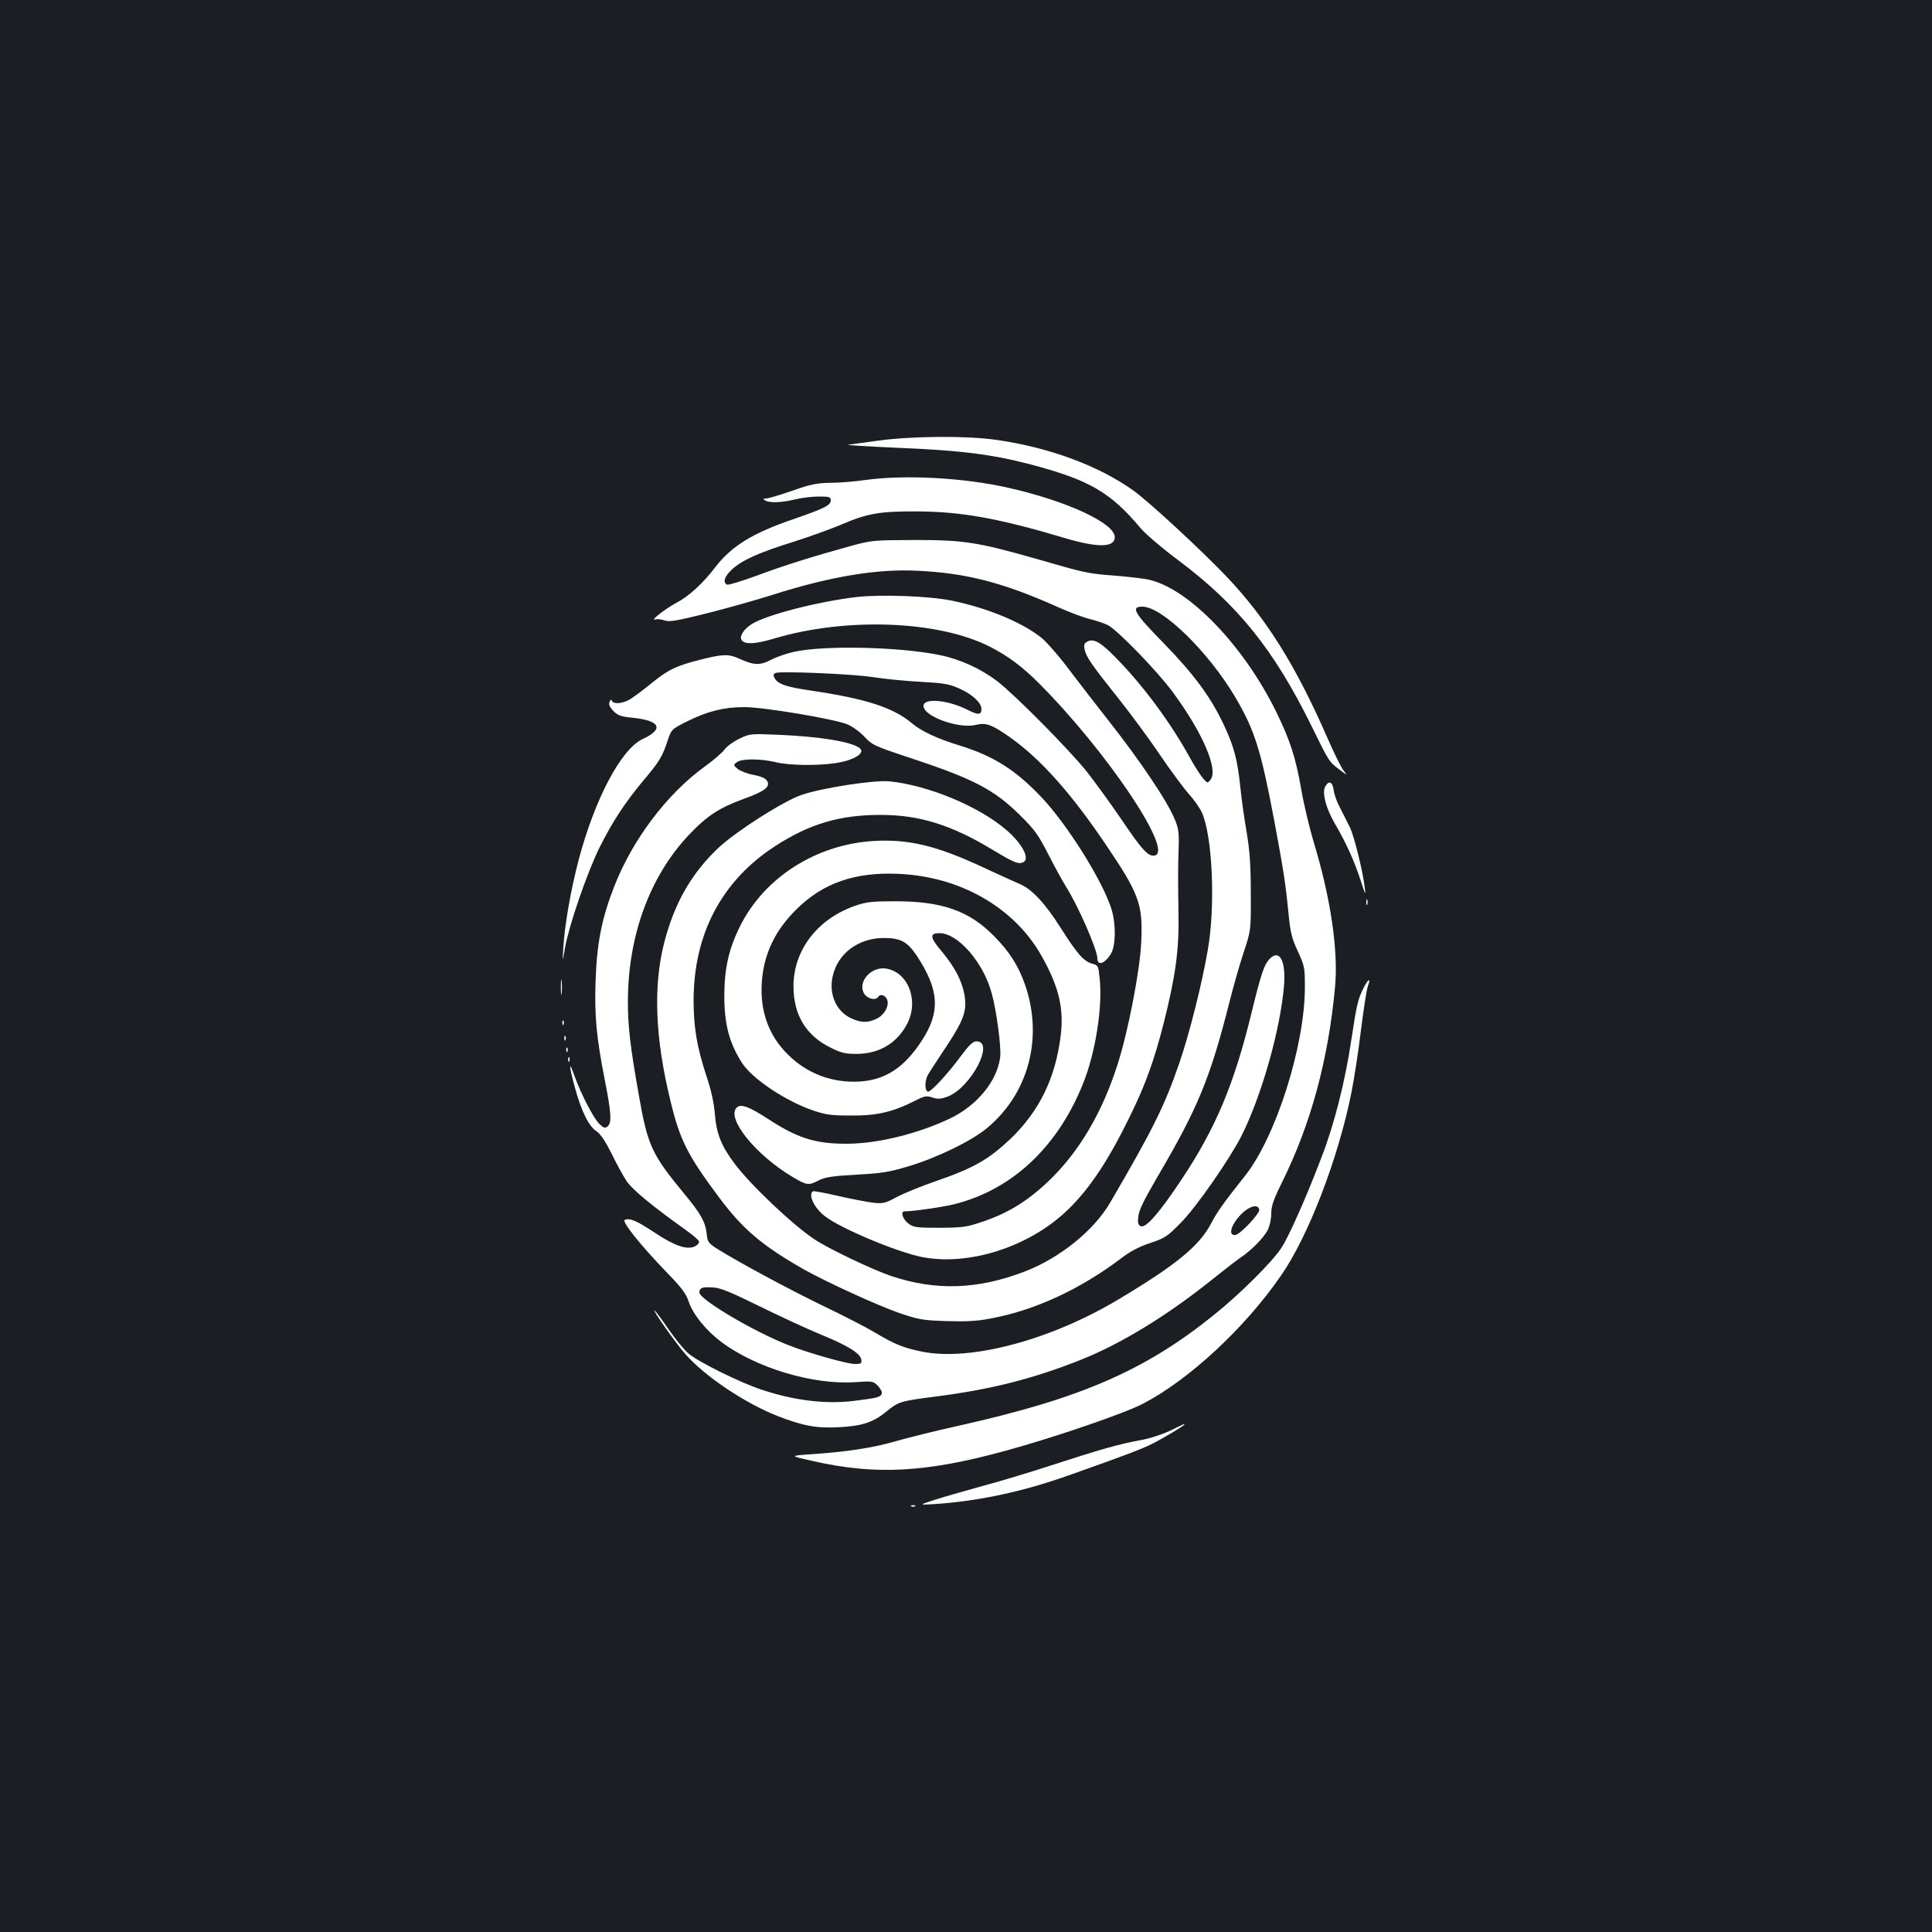 <?xml version="1.0" standalone="no"?>
<!DOCTYPE svg PUBLIC "-//W3C//DTD SVG 20010904//EN"
 "http://www.w3.org/TR/2001/REC-SVG-20010904/DTD/svg10.dtd">
<svg version="1.0" xmlns="http://www.w3.org/2000/svg"
 width="1000pt" height="1000pt" viewBox="0 0 1000 1000"
 preserveAspectRatio="xMidYMid meet">
<rect width="100%" height="100%" fill="#1b1f23"/>
<g transform="translate(0,1000) scale(0.1,-0.1)"
fill="#ffffff" stroke="none">
<path d="M4550 7720 c-74 -10 -146 -20 -160 -22 -14 -2 103 -9 260 -16 322
-13 487 -34 685 -86 302 -80 412 -143 568 -329 27 -32 114 -106 200 -170 305
-229 491 -461 683 -850 94 -192 93 -190 149 -232 40 -30 40 -30 19 -3 -12 15
-50 92 -84 170 -163 373 -316 617 -519 831 -132 139 -408 394 -486 449 -183
130 -440 224 -714 262 -150 21 -426 19 -601 -4z"/>
<path d="M4475 7515 c-49 -7 -128 -14 -175 -14 -72 -1 -103 -7 -199 -41 -63
-22 -124 -40 -135 -40 -17 0 -18 -2 -6 -10 21 -14 85 -12 155 5 33 8 88 15
123 15 55 0 62 -2 62 -20 0 -25 -31 -41 -193 -97 -211 -72 -320 -139 -404
-248 -64 -84 -136 -150 -200 -184 -61 -33 -143 -97 -111 -87 10 3 31 0 47 -5
25 -9 62 -3 218 36 103 26 256 69 338 95 298 95 539 136 750 126 252 -11 447
-61 730 -188 60 -27 135 -55 166 -62 30 -8 72 -21 92 -31 47 -22 255 -236 337
-347 153 -207 237 -400 196 -453 -16 -20 -16 -20 -39 6 -13 15 -43 62 -67 105
-96 176 -239 371 -380 515 -82 85 -119 106 -152 88 -16 -8 -19 -17 -14 -40 7
-38 36 -80 175 -254 61 -77 157 -206 212 -288 55 -81 123 -173 151 -205 28
-31 59 -75 69 -98 55 -122 71 -484 30 -714 -31 -178 -93 -424 -146 -580 -78
-226 -135 -341 -359 -725 -85 -145 -260 -286 -441 -356 -244 -94 -462 -101
-694 -23 -97 33 -323 141 -395 189 -112 74 -335 285 -416 395 -67 90 -92 153
-100 255 -5 60 -20 126 -44 197 -49 150 -66 250 -66 392 1 343 146 618 423
797 177 115 337 162 547 161 199 0 365 -52 575 -179 110 -66 134 -77 159 -67
40 15 0 95 -85 168 -143 123 -406 232 -607 252 -79 7 -346 -34 -452 -70 -93
-31 -337 -187 -430 -273 -140 -132 -229 -286 -282 -492 -58 -226 -47 -495 32
-818 49 -204 88 -281 252 -501 124 -166 223 -249 438 -372 120 -67 386 -189
500 -228 95 -32 117 -36 240 -40 99 -3 159 0 225 13 230 42 466 151 682 315
43 33 91 58 146 76 75 25 88 33 157 103 81 81 253 329 315 450 105 209 202
551 221 779 10 125 -21 189 -71 142 -31 -29 -47 -76 -99 -290 -89 -363 -184
-591 -361 -856 -113 -170 -183 -251 -210 -241 -14 6 -17 15 -13 52 4 33 30 85
95 197 213 362 277 516 378 917 19 75 51 188 72 251 38 115 38 115 37 305 0
147 -5 218 -21 315 -12 69 -27 175 -33 235 -15 145 -33 211 -85 322 -68 145
-155 263 -312 424 -154 157 -172 189 -110 189 103 0 342 -234 481 -469 100
-170 132 -271 201 -636 49 -263 59 -326 75 -490 9 -91 17 -124 48 -190 35 -76
36 -85 36 -185 0 -303 -150 -774 -309 -975 -115 -145 -146 -189 -177 -249 -61
-115 -180 -213 -476 -390 -353 -212 -769 -323 -1020 -272 -97 20 -140 37 -247
101 -44 26 -166 89 -271 139 -185 90 -436 226 -540 291 -47 30 -52 37 -56 77
-7 64 -30 105 -117 210 -168 203 -189 249 -235 513 -44 248 -56 352 -56 480 0
341 113 649 316 864 94 99 157 140 286 187 105 38 136 61 119 91 -7 14 -29 24
-70 32 -33 6 -70 21 -83 31 -23 20 -23 20 -4 35 25 19 121 19 201 0 70 -17
210 -19 309 -5 74 11 129 36 134 61 7 39 -173 75 -435 86 -140 6 -143 5 -197
-21 -31 -15 -65 -40 -76 -56 -12 -16 -58 -56 -104 -89 -194 -141 -372 -376
-467 -620 -64 -164 -89 -289 -96 -481 -7 -187 4 -299 48 -523 33 -167 36 -219
14 -237 -13 -11 -20 -9 -41 11 -31 28 -97 157 -130 249 -31 88 -30 56 2 -60
33 -122 72 -200 111 -225 21 -14 45 -50 78 -115 25 -52 61 -117 78 -143 30
-45 139 -134 310 -256 34 -24 63 -49 65 -57 2 -8 -8 -19 -23 -26 -41 -18 -105
4 -208 73 -94 62 -126 75 -153 65 -18 -7 79 -129 221 -276 72 -74 96 -106 109
-145 21 -66 89 -150 167 -209 180 -136 477 -225 696 -210 89 6 92 6 117 -19
14 -15 23 -32 20 -41 -7 -18 -24 -22 -144 -37 -148 -18 -309 2 -478 58 -110
36 -330 145 -378 187 -23 19 -69 76 -103 125 -34 50 -66 93 -72 97 -17 10 107
-166 157 -223 99 -115 310 -256 478 -322 134 -52 204 -65 324 -58 114 6 174
26 240 81 63 51 72 54 251 77 290 37 507 92 756 191 204 81 441 225 670 408
66 53 136 107 155 120 56 37 120 102 141 142 11 22 19 57 19 86 0 39 11 72 56
163 149 301 239 633 274 1008 18 188 -22 462 -110 751 -22 74 -52 198 -65 275
-29 166 -57 252 -129 400 -168 342 -450 636 -657 684 -24 6 -102 15 -172 21
-146 11 -156 13 -408 86 -310 88 -378 99 -634 99 -215 -1 -223 -1 -335 -32
-189 -52 -343 -100 -487 -154 -75 -27 -142 -48 -149 -45 -25 10 -14 43 25 79
53 48 139 87 316 142 83 26 195 67 250 90 132 57 198 69 390 68 233 -1 425
-36 770 -139 170 -50 255 -48 255 6 0 72 -248 187 -550 255 -232 53 -540 69
-745 40z m2043 -3776 c4 -19 -97 -127 -123 -131 -30 -5 -30 29 0 72 45 66 115
99 123 59z m-2585 -501 c106 -52 246 -117 312 -144 140 -57 209 -99 213 -131
3 -20 -1 -23 -32 -23 -42 0 -243 57 -349 99 -182 72 -457 236 -457 271 0 25
16 30 73 26 37 -2 94 -26 240 -98z"/>
<path d="M4435 6910 c-196 -23 -464 -91 -542 -139 -45 -28 -69 -67 -53 -86 18
-22 72 -18 164 9 372 112 851 95 1119 -41 91 -46 170 -104 257 -192 349 -351
697 -868 597 -889 -33 -7 -64 26 -168 180 -57 84 -140 198 -183 253 -91 114
-370 396 -463 468 -86 66 -193 115 -302 137 -208 42 -594 51 -752 16 -37 -8
-89 -26 -118 -41 -57 -30 -88 -29 -163 5 -56 26 -86 25 -201 -4 -130 -33 -169
-52 -262 -128 -44 -36 -94 -73 -112 -82 -38 -19 -79 -21 -86 -3 -3 8 -7 6 -12
-6 -5 -13 0 -26 19 -46 23 -24 39 -30 99 -36 144 -14 166 -58 54 -110 -112
-52 -248 -309 -332 -626 -41 -157 -71 -330 -79 -449 -5 -85 -5 -85 9 -3 21
116 114 387 179 518 66 132 131 231 226 345 83 98 98 123 125 205 20 60 20 60
103 102 106 52 189 73 294 73 103 0 471 -62 536 -90 26 -11 65 -40 87 -64 38
-41 50 -47 215 -102 345 -113 454 -169 590 -304 75 -74 94 -100 145 -200 32
-63 73 -137 90 -165 63 -98 165 -330 165 -376 0 -40 39 -27 70 24 25 41 27
150 4 228 -42 141 -226 437 -362 581 -135 143 -248 214 -424 269 -116 35 -201
75 -250 117 -95 80 -238 126 -523 168 -124 18 -168 33 -185 63 -9 17 -8 22 5
28 29 10 396 -5 505 -22 58 -9 168 -20 245 -24 123 -7 148 -11 203 -36 65 -29
112 -73 112 -105 0 -31 -17 -32 -70 -5 -104 53 -230 64 -230 21 0 -54 184
-120 271 -98 52 13 83 2 178 -65 159 -113 318 -292 497 -558 171 -253 190
-306 181 -501 -6 -144 -68 -466 -123 -635 -78 -245 -196 -446 -348 -594 -109
-106 -211 -171 -346 -217 -88 -30 -104 -32 -227 -33 -118 0 -134 2 -160 21
-30 22 -44 64 -21 64 43 0 203 23 257 37 306 76 547 307 676 648 58 155 92
381 77 519 -7 68 -8 70 -39 78 -43 11 -79 53 -162 184 -81 128 -150 202 -212
228 -24 10 -109 49 -189 86 -242 113 -388 148 -569 137 -298 -18 -566 -190
-691 -442 -58 -117 -80 -216 -81 -355 0 -153 25 -247 92 -352 52 -81 222 -195
365 -245 69 -23 94 -27 199 -27 133 -1 215 18 328 75 53 27 62 29 94 18 28 -9
42 -8 78 5 121 47 246 286 149 286 -18 0 -37 -18 -78 -73 -71 -96 -155 -187
-172 -187 -17 0 -19 52 -3 83 6 12 49 78 95 147 94 142 111 190 95 276 -14 72
-51 141 -117 220 -61 72 -64 94 -11 94 95 0 227 -151 270 -311 25 -91 50 -278
44 -330 -15 -123 -118 -250 -259 -318 -169 -80 -376 -131 -537 -131 -162 0
-253 29 -405 128 -100 65 -142 80 -163 59 -55 -55 97 -244 288 -358 75 -45 84
-46 138 -18 32 16 69 22 193 29 133 7 169 13 273 44 148 45 320 129 400 194
218 178 296 469 201 744 -35 100 -81 172 -161 253 -129 131 -269 180 -510 180
-121 0 -149 -3 -208 -23 -196 -68 -320 -230 -320 -417 0 -148 65 -255 191
-317 56 -28 77 -33 137 -33 117 1 209 56 261 157 62 121 3 269 -112 285 -79
10 -148 -73 -110 -132 17 -25 59 -35 71 -15 10 16 34 11 45 -10 16 -31 -10
-83 -53 -103 -47 -23 -82 -21 -135 4 -75 37 -113 125 -92 216 26 118 133 198
265 198 86 0 121 -19 169 -90 117 -177 125 -291 28 -440 -90 -140 -189 -205
-323 -213 -140 -8 -270 40 -369 138 -101 98 -147 227 -137 375 10 147 68 269
181 380 136 134 300 192 525 182 318 -13 598 -172 740 -421 91 -160 119 -275
101 -417 -27 -220 -111 -391 -261 -535 -114 -107 -190 -150 -386 -218 -70 -24
-159 -60 -198 -80 -65 -35 -73 -37 -128 -31 -32 4 -113 20 -180 35 -67 16
-125 26 -129 24 -27 -17 7 -88 63 -130 81 -63 371 -184 499 -210 247 -49 563
54 761 248 111 109 206 252 314 473 84 170 130 298 180 496 59 235 78 373 75
549 -3 183 -3 257 1 365 2 64 -2 91 -20 133 -38 94 -181 307 -351 522 -50 63
-136 175 -191 247 -55 74 -122 151 -151 174 -101 79 -277 152 -461 190 -117
24 -363 33 -492 19z"/>
<path d="M6859 5928 c-17 -31 4 -111 49 -189 59 -100 102 -196 134 -294 25
-78 28 -83 22 -40 -10 87 -55 268 -78 315 -13 25 -35 69 -50 99 -16 29 -31 71
-33 92 -6 44 -26 51 -44 17z"/>
<path d="M7072 5330 c0 -14 2 -19 5 -12 2 6 2 18 0 25 -3 6 -5 1 -5 -13z"/>
<path d="M2903 4890 c0 -36 2 -50 4 -32 2 17 2 47 0 65 -2 17 -4 3 -4 -33z"/>
<path d="M7059 4889 c-31 -62 -36 -84 -65 -274 -31 -209 -87 -431 -150 -595
-77 -204 -171 -417 -211 -478 -45 -71 -217 -242 -351 -349 -356 -287 -690
-432 -1318 -572 -122 -27 -270 -64 -329 -81 -116 -34 -255 -55 -435 -67 -115
-8 -115 -8 10 -36 324 -73 583 -59 995 54 246 67 618 194 712 244 238 124 526
391 713 662 142 204 296 605 365 948 13 66 36 211 49 321 14 111 30 214 36
229 17 45 3 41 -21 -6z"/>
<path d="M2911 4704 c0 -11 3 -14 6 -6 3 7 2 16 -1 19 -3 4 -6 -2 -5 -13z"/>
<path d="M2921 4624 c0 -11 3 -14 6 -6 3 7 2 16 -1 19 -3 4 -6 -2 -5 -13z"/>
<path d="M2931 4564 c0 -11 3 -14 6 -6 3 7 2 16 -1 19 -3 4 -6 -2 -5 -13z"/>
<path d="M2941 4514 c0 -11 3 -14 6 -6 3 7 2 16 -1 19 -3 4 -6 -2 -5 -13z"/>
<path d="M6055 2594 c-43 -20 -105 -40 -155 -49 -103 -18 -205 -47 -460 -130
-107 -35 -269 -84 -360 -108 -91 -25 -201 -57 -245 -71 -80 -26 -80 -26 5 -21
227 16 450 63 690 148 302 107 380 137 432 163 58 29 168 95 168 100 0 5 5 7
-75 -32z"/>
<path d="M4718 2203 c7 -3 16 -2 19 1 4 3 -2 6 -13 5 -11 0 -14 -3 -6 -6z"/>
</g>
</svg>

